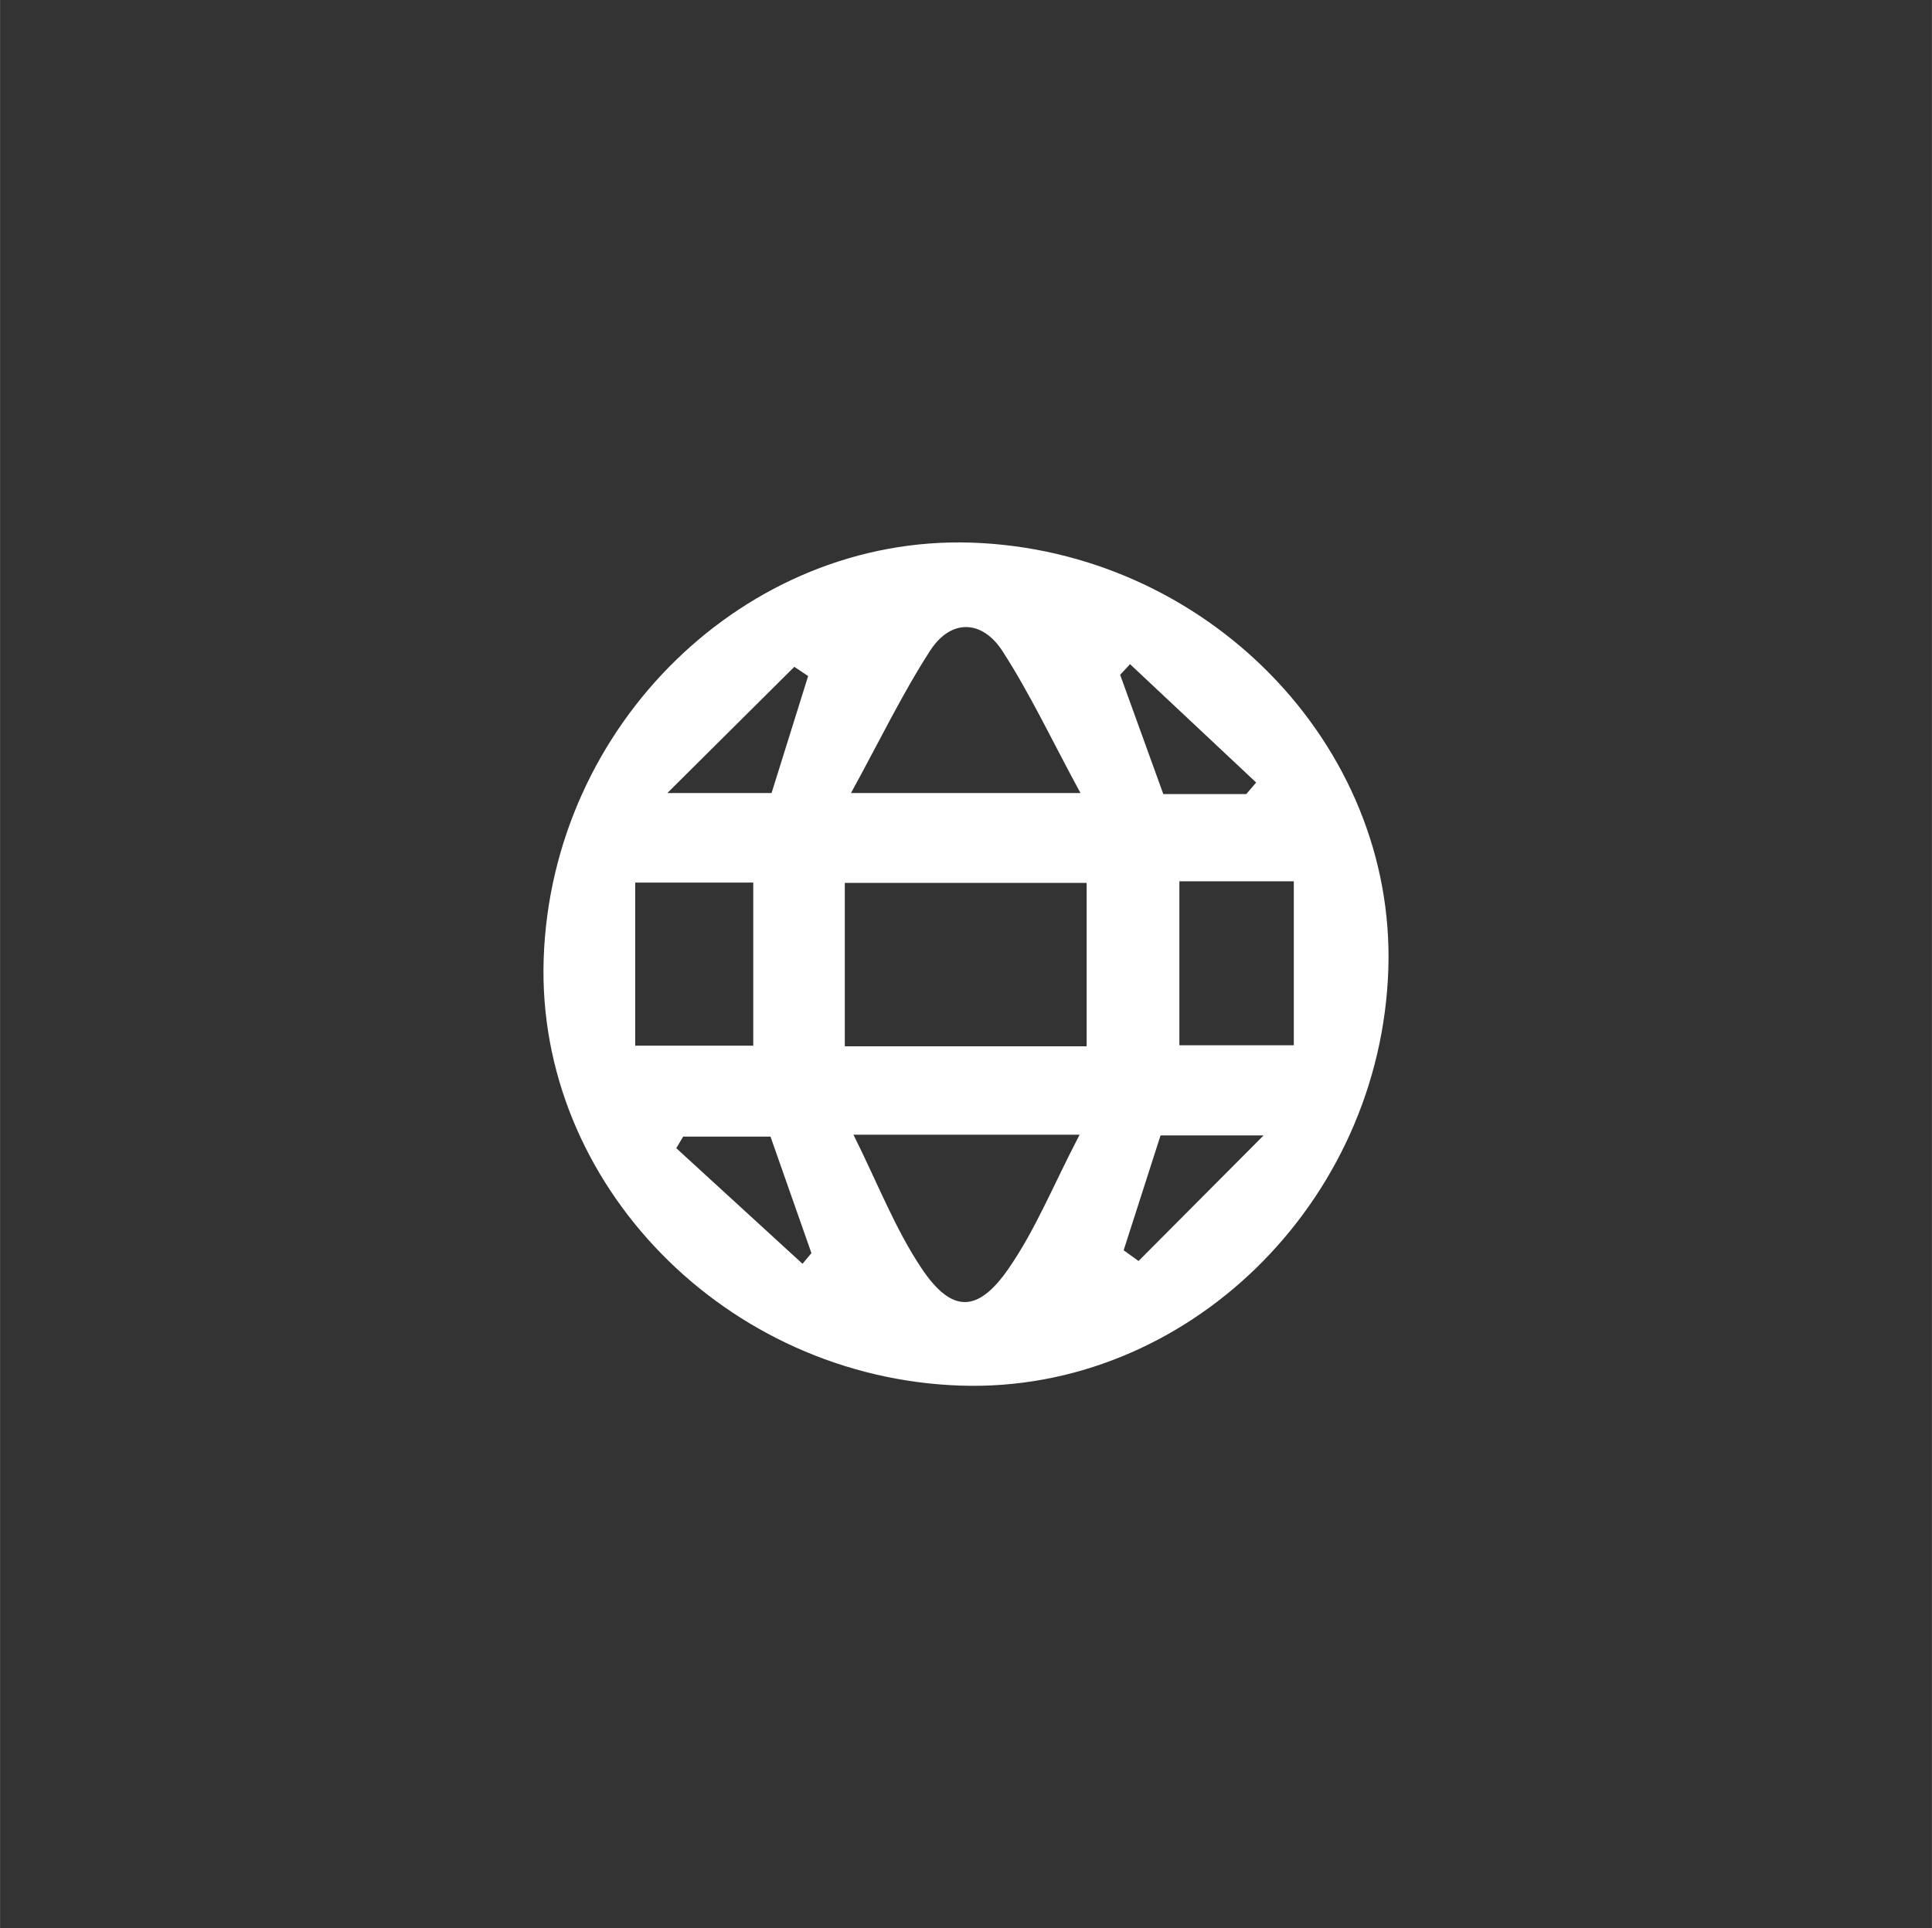 <?xml version="1.0" encoding="UTF-8"?><svg id="Laag_1" xmlns="http://www.w3.org/2000/svg" width="64.09mm" height="63.97mm" viewBox="0 0 181.67 181.34"><rect x="0" y="0" width="181.67" height="181.34" fill="#333333" stroke="none"/><defs><style>.cls-1{fill:#fff;}</style></defs><g id="_x31_9lhJp.tif"><path class="cls-1" d="M130.55,91.14c-.72,22.03-19,39.85-40.19,39.17-22.08-.72-39.93-18.96-39.24-40.11.72-22.03,19-39.85,40.19-39.17,22.08.72,39.93,18.96,39.24,40.11ZM102.18,98.4v-15.37h-22.74v15.37h22.74ZM101.6,74.58c-2.66-4.9-4.72-9.3-7.33-13.34-1.92-2.97-4.86-3.07-6.82-.03-2.61,4.04-4.71,8.41-7.43,13.37h21.58ZM101.52,106.71h-21.27c2.29,4.59,3.93,8.88,6.42,12.59,2.8,4.17,5.23,4.2,8.1.1,2.57-3.67,4.27-7.94,6.75-12.69ZM59.73,98.34h11.1v-15.34h-11.1v15.34ZM110.9,82.88v15.42h10.76v-15.42h-10.76ZM117.18,74.69c.31-.37.63-.73.94-1.1-3.95-3.71-7.91-7.42-11.86-11.13-.31.33-.62.67-.93,1,1.36,3.77,2.73,7.54,4.06,11.22h7.8ZM72.46,106.89h-8.22c-.22.36-.43.73-.65,1.09,3.96,3.62,7.92,7.25,11.87,10.87.28-.33.56-.67.84-1-1.29-3.67-2.58-7.34-3.85-10.96ZM72.55,74.58c1.18-3.76,2.31-7.38,3.44-11-.43-.29-.87-.58-1.3-.87-3.67,3.65-7.35,7.3-11.94,11.87h9.8ZM105.66,117.58c.47.34.94.67,1.4,1.01,3.64-3.66,7.28-7.31,11.76-11.81h-9.69c-1.2,3.72-2.34,7.26-3.47,10.8Z"/></g></svg>